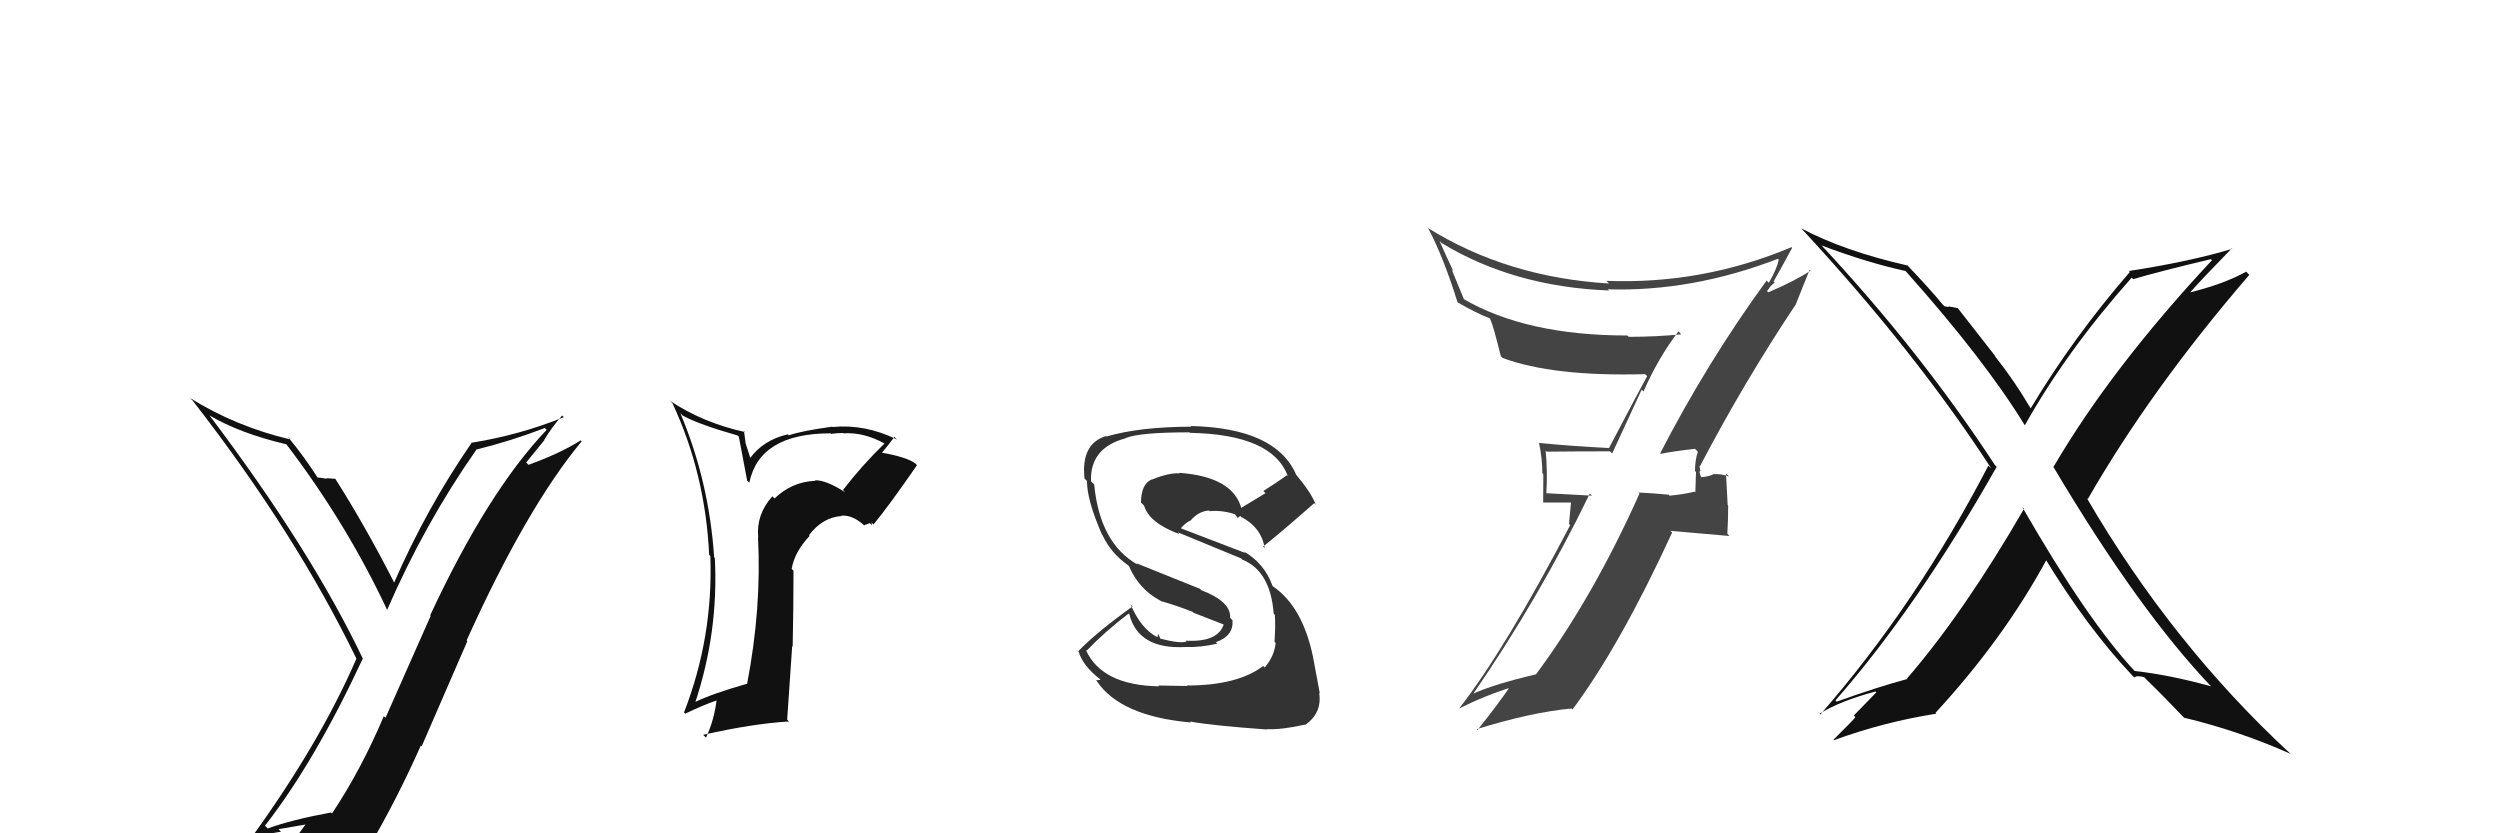 <svg xmlns="http://www.w3.org/2000/svg" width="150" height="50" viewBox="0,0,150,50"><path fill="#111" d="M50.73 29.56L50.75 29.58L50.70 29.53Q49.53 28.78 48.89 28.82L48.83 28.76L48.92 28.85Q47.52 28.90 46.47 29.91L46.51 29.94L46.34 29.78Q45.37 30.86 45.49 32.23L45.53 32.28L45.48 32.23Q45.70 36.48 44.83 41.01L44.87 41.05L44.84 41.02Q42.76 41.61 41.66 42.14L41.70 42.18L41.70 42.19Q43.12 37.94 42.89 33.48L42.82 33.41L42.85 33.44Q42.54 28.86 40.82 24.79L40.98 24.95L40.99 24.95Q41.97 25.48 44.26 26.13L44.33 26.20L44.83 28.84L44.96 28.96Q45.57 26.00 49.84 26.00L49.78 25.94L49.87 26.03Q50.28 25.98 50.58 25.98L50.64 26.04L50.60 26.00Q51.82 25.92 53.07 26.61L53.07 26.60L53.07 26.61Q51.72 27.92 50.58 29.40ZM52.32 31.52L52.29 31.34L52.41 31.47Q53.34 30.34 55.02 27.91L54.95 27.84L54.94 27.82Q54.43 27.43 52.91 27.16L52.88 27.14L52.91 27.17Q53.21 26.82 53.67 26.21L53.72 26.27L53.82 26.37Q51.90 25.43 49.95 25.62L49.86 25.52L49.93 25.60Q48.06 25.86 47.33 26.12L47.25 26.04L47.27 26.06Q45.79 26.40 44.99 27.51L45.05 27.57L44.74 26.61L44.64 25.86L44.69 25.92Q42.15 25.36 40.17 24.03L40.22 24.07L40.35 24.20Q42.32 28.42 42.55 33.29L42.72 33.46L42.62 33.36Q42.80 38.22 41.04 42.75L41.18 42.88L41.11 42.82Q42.17 42.31 43.04 42.01L43.06 42.02L43.00 41.96Q42.86 43.19 42.36 44.26L42.21 44.11L42.19 44.09Q45.20 43.41 47.34 43.29L47.23 43.18L47.53 38.77L47.56 38.80Q47.61 36.49 47.61 34.24L47.62 34.26L47.50 34.13Q47.67 33.12 48.58 32.15L48.42 31.99L48.54 32.11Q49.35 31.04 50.50 30.96L50.53 30.99L50.47 30.94Q51.18 30.88 51.90 31.57L51.85 31.51L52.19 31.39ZM47.25 29.65L47.24 29.57L47.27 29.71L47.28 29.68Z"/><path fill="#111" d="M121.45 30.54L121.35 30.44L121.44 30.53Q117.84 36.75 114.42 40.71L114.47 40.77L114.44 40.74Q112.64 41.22 110.20 42.10L110.15 42.04L110.13 42.02Q115.04 36.42 119.80 28.01L119.71 27.92L119.72 27.94Q115.24 21.09 109.26 14.69L109.26 14.69L109.30 14.73Q112.04 15.76 114.33 16.26L114.49 16.42L114.36 16.29Q119.06 21.56 121.49 25.52L121.45 25.48L121.49 25.52Q123.98 21.07 127.90 16.66L127.89 16.65L127.99 16.75Q129.46 16.31 132.65 15.55L132.65 15.55L132.72 15.61Q126.67 22.09 123.20 28.03L123.28 28.11L123.22 28.04Q128.35 36.68 132.73 41.25L132.65 41.17L132.66 41.18Q130.18 40.49 128.08 40.26L128.14 40.32L128.08 40.26Q125.26 37.25 121.34 30.43ZM128.04 40.63L128.03 40.62L128.05 40.65Q128.19 40.51 128.65 40.63L128.83 40.81L128.71 40.70Q129.59 41.54 131.12 43.14L131.12 43.15L131.04 43.06Q134.40 43.87 137.45 45.24L137.46 45.26L137.41 45.21Q130.30 38.63 125.20 29.87L125.11 29.79L125.27 29.94Q129.06 23.34 134.96 16.49L134.86 16.39L134.77 16.30Q133.43 17.05 131.26 17.58L131.35 17.67L131.32 17.64Q132.16 16.69 133.91 14.90L133.94 14.93L133.93 14.93Q131.42 15.69 127.73 16.26L127.79 16.32L127.79 16.32Q124.43 20.19 121.84 24.50L121.74 24.39L121.83 24.49Q120.86 22.83 119.68 21.35L119.75 21.41L117.47 18.49L117.00 18.40L116.98 18.38Q116.90 18.45 116.67 18.37L116.63 18.33L116.57 18.28Q115.86 17.41 114.38 15.85L114.37 15.84L114.45 15.93Q110.66 15.07 108.07 13.70L108.08 13.71L108.12 13.75Q114.90 21.06 119.47 28.10L119.44 28.08L119.30 27.94Q114.97 36.28 109.22 42.87L109.06 42.70L109.18 42.82Q110.40 42.06 112.53 41.49L112.58 41.54L111.23 42.93L111.32 43.03Q111.35 43.05 110.01 44.38L109.96 44.33L110.04 44.41Q113.02 43.32 116.18 42.82L116.11 42.75L116.13 42.77Q120.22 38.33 122.80 33.57L122.72 33.49L122.63 33.39Q125.23 37.67 127.93 40.52Z"/><path fill="#111" d="M16.04 49.68L15.92 49.57L15.90 49.54Q18.87 45.73 21.76 39.53L21.69 39.46L21.79 39.56Q18.68 33.02 12.59 24.95L12.66 25.02L12.56 24.92Q14.41 26.01 17.19 26.66L17.28 26.75L17.17 26.64Q20.81 31.42 23.25 36.64L23.22 36.61L23.22 36.61Q25.48 31.41 28.57 27.00L28.56 26.99L28.55 26.98Q30.60 26.48 32.69 25.68L32.71 25.70L32.80 25.79Q29.27 29.49 25.81 36.92L25.84 36.95L23.13 43.07L23.03 42.97Q21.67 46.18 19.92 48.81L19.82 48.71L19.86 48.75Q17.51 49.18 16.06 49.71ZM22.11 50.92L22.07 50.88L22.09 50.90Q23.80 48.00 25.25 44.73L25.30 44.78L28.04 38.47L28.00 38.42Q31.59 30.47 34.90 26.48L34.80 26.38L34.85 26.42Q33.61 27.20 31.71 27.89L31.57 27.75L32.66 26.41L32.65 26.40Q33.12 25.61 33.73 24.93L33.75 24.95L33.83 25.03Q31.18 26.10 28.32 26.56L28.30 26.54L28.31 26.55Q25.59 30.49 23.65 34.95L23.50 34.80L23.64 34.93Q21.89 31.51 20.10 28.70L20.12 28.72L20.14 28.73Q19.94 28.72 19.58 28.69L19.61 28.72L19.62 28.73Q19.21 28.65 19.02 28.65L19.17 28.79L19.12 28.75Q18.23 27.36 17.28 26.22L17.29 26.22L17.43 26.37Q14.14 25.59 11.40 23.88L11.46 23.94L11.54 24.01Q17.71 31.94 21.40 39.55L21.46 39.61L21.38 39.53Q19.19 44.58 15.12 50.21L15.07 50.16L15.06 50.15Q16.06 50.05 16.86 49.90L16.71 49.75L18.40 49.46L18.37 49.42Q17.80 50.18 16.62 51.82L16.50 51.71L16.60 51.81Q18.83 51.14 22.11 50.91Z"/><path fill="#333" d="M71.19 41.11L71.24 41.16L69.50 41.13L69.54 41.18Q66.10 41.12 65.15 38.99L65.19 39.03L65.20 39.04Q66.28 37.91 67.72 36.81L67.77 36.85L67.76 36.85Q68.29 38.98 71.15 38.82L71.15 38.83L71.15 38.82Q72.01 38.85 73.04 38.62L73.14 38.72L72.95 38.53Q74.03 38.16 73.95 37.21L73.91 37.17L73.81 37.07Q73.87 36.10 72.08 35.41L72.00 35.33L68.17 33.79L68.26 33.88Q65.99 32.60 65.65 29.06L65.54 28.96L65.46 28.87Q65.39 26.86 67.56 26.29L67.49 26.22L67.55 26.28Q68.39 25.94 71.36 25.94L71.51 26.09L71.39 25.97Q76.35 26.06 77.27 28.57L77.17 28.47L77.21 28.52Q76.52 29.01 75.80 29.46L75.93 29.59L74.46 30.48L74.49 30.52Q73.98 28.60 70.75 28.37L70.79 28.42L70.77 28.40Q70.13 28.36 69.10 28.78L69.05 28.73L69.09 28.77Q68.46 29.06 68.46 30.16L68.56 30.25L68.65 30.35Q68.95 31.37 70.77 32.05L70.64 31.91L70.65 31.93Q71.81 32.41 74.48 33.51L74.53 33.57L74.55 33.58Q76.23 34.27 76.42 36.82L76.43 36.83L76.49 36.89Q76.54 37.52 76.47 38.51L76.45 38.49L76.54 38.58Q76.45 39.40 75.88 40.05L75.93 40.10L75.79 39.96Q74.25 41.13 71.21 41.13ZM76.05 43.80L76.02 43.77L76.00 43.75Q76.91 43.79 78.28 43.48L78.36 43.56L78.30 43.50Q79.34 42.79 79.15 41.57L79.08 41.50L79.19 41.61Q79.08 41.01 78.78 39.41L78.73 39.36L78.78 39.41Q78.15 36.38 76.36 35.17L76.50 35.30L76.35 35.15Q75.87 33.80 74.62 33.08L74.69 33.15L74.72 33.18Q73.36 32.66 70.88 31.71L70.85 31.67L70.86 31.68Q71.14 31.36 71.41 31.24L71.39 31.22L71.42 31.25Q71.90 30.67 72.55 30.63L72.68 30.76L72.58 30.67Q73.35 30.60 74.11 30.86L74.06 30.81L74.28 31.10L74.31 31.02L74.44 30.96L74.50 31.06L74.43 30.99Q75.69 31.64 75.88 32.89L75.78 32.79L75.78 32.80Q76.95 31.87 78.85 30.19L79.02 30.36L78.95 30.30Q78.71 29.60 77.72 28.42L77.77 28.47L77.76 28.46Q76.54 25.68 71.44 25.56L71.39 25.51L71.48 25.60Q68.37 25.61 66.39 26.19L66.35 26.15L66.37 26.16Q64.85 26.62 65.07 28.71L65.15 28.79L65.22 28.86Q65.21 29.99 66.12 32.08L66.18 32.14L66.15 32.11Q66.66 33.20 67.69 33.92L67.76 33.99L67.74 33.97Q68.34 35.37 69.64 36.05L69.78 36.20L69.64 36.06Q70.60 36.33 71.55 36.71L71.60 36.76L73.47 37.49L73.43 37.45Q73.08 38.55 71.14 38.44L71.26 38.56L71.20 38.49Q70.84 38.63 69.62 38.32L69.63 38.33L69.48 38.03L69.45 38.23L69.46 38.24Q68.47 37.75 67.83 36.26L67.99 36.43L67.95 36.39Q65.80 37.93 64.70 39.07L64.59 38.96L64.72 39.10Q64.97 39.95 66.00 40.75L66.03 40.79L65.76 40.82L65.81 40.87Q67.22 42.97 71.45 43.35L71.51 43.41L71.39 43.29Q72.78 43.54 76.02 43.77Z"/><path fill="#444" d="M99.67 27.26L99.53 27.12L99.64 27.23Q100.30 27.09 101.70 26.93L101.79 27.02L101.87 27.10Q101.70 27.62 101.70 28.26L101.76 28.32L101.72 29.54L101.68 29.50Q101.01 29.66 100.17 29.74L100.05 29.61L100.11 29.68Q99.14 29.59 98.31 29.55L98.46 29.70L98.37 29.61Q95.58 35.85 92.16 40.46L92.14 40.44L92.16 40.46Q89.60 41.06 88.30 41.66L88.23 41.59L88.34 41.71Q92.35 35.89 95.39 29.61L95.52 29.74L92.75 29.59L92.78 29.62Q92.86 28.36 92.74 27.03L92.66 26.95L92.81 27.10Q94.54 27.08 96.60 27.08L96.73 27.21L98.50 23.38L98.61 23.49Q99.49 21.48 100.71 19.88L100.81 19.99L100.88 20.06Q99.32 20.21 97.72 20.21L97.67 20.16L97.64 20.13Q91.55 20.13 87.78 17.92L87.85 17.99L87.10 16.17L87.21 16.29Q86.75 15.33 86.37 14.45L86.50 14.59L86.51 14.59Q90.83 17.21 96.54 17.43L96.42 17.31L96.47 17.36Q101.53 17.51 106.67 15.53L106.82 15.68L106.72 15.58Q106.63 16.10 106.13 16.97L105.97 16.81L106.00 16.83Q102.46 21.68 99.61 27.20ZM107.75 18.36L107.72 18.33L108.58 16.18L108.63 16.24Q107.77 16.82 106.10 17.54L106.02 17.47L106.23 17.18L106.23 17.18Q106.37 17.05 106.48 16.94L106.42 16.88L106.42 16.88Q106.81 16.20 107.53 14.87L107.58 14.92L107.49 14.83Q102.13 17.08 96.38 16.85L96.50 16.97L96.54 17.01Q90.42 16.64 85.66 13.67L85.65 13.66L85.70 13.71Q86.62 15.46 87.45 18.13L87.50 18.18L87.49 18.16Q88.58 18.79 89.38 19.10L89.42 19.14L89.41 19.13Q89.59 19.51 90.05 21.37L90.16 21.48L90.16 21.48Q93.18 22.60 98.70 22.45L98.73 22.47L98.83 22.57Q98.51 23.13 96.53 26.90L96.38 26.74L96.51 26.88Q94.34 26.77 92.36 26.58L92.50 26.72L92.34 26.56Q92.54 27.51 92.54 28.39L92.60 28.45L92.59 30.15L94.26 30.15L94.14 31.44L94.21 31.51Q90.33 38.93 87.55 42.51L87.51 42.47L87.55 42.51Q89.12 41.72 90.75 41.22L90.67 41.14L90.65 41.12Q90.02 42.08 88.65 43.80L88.74 43.89L88.60 43.75Q91.85 42.74 94.29 42.51L94.18 42.40L94.35 42.57Q97.21 38.73 100.33 31.95L100.22 31.85L103.77 32.16L103.64 32.02Q103.69 31.24 103.69 30.33L103.66 30.30L103.56 28.41L103.75 28.60Q103.30 28.41 102.74 28.45L102.78 28.48L102.78 28.48Q102.33 28.63 102.06 28.63L102.07 28.63L102.08 28.64Q101.95 28.40 101.99 28.25L102.03 28.28L101.96 27.95L101.99 27.99Q104.62 22.96 107.71 18.32Z"/></svg>